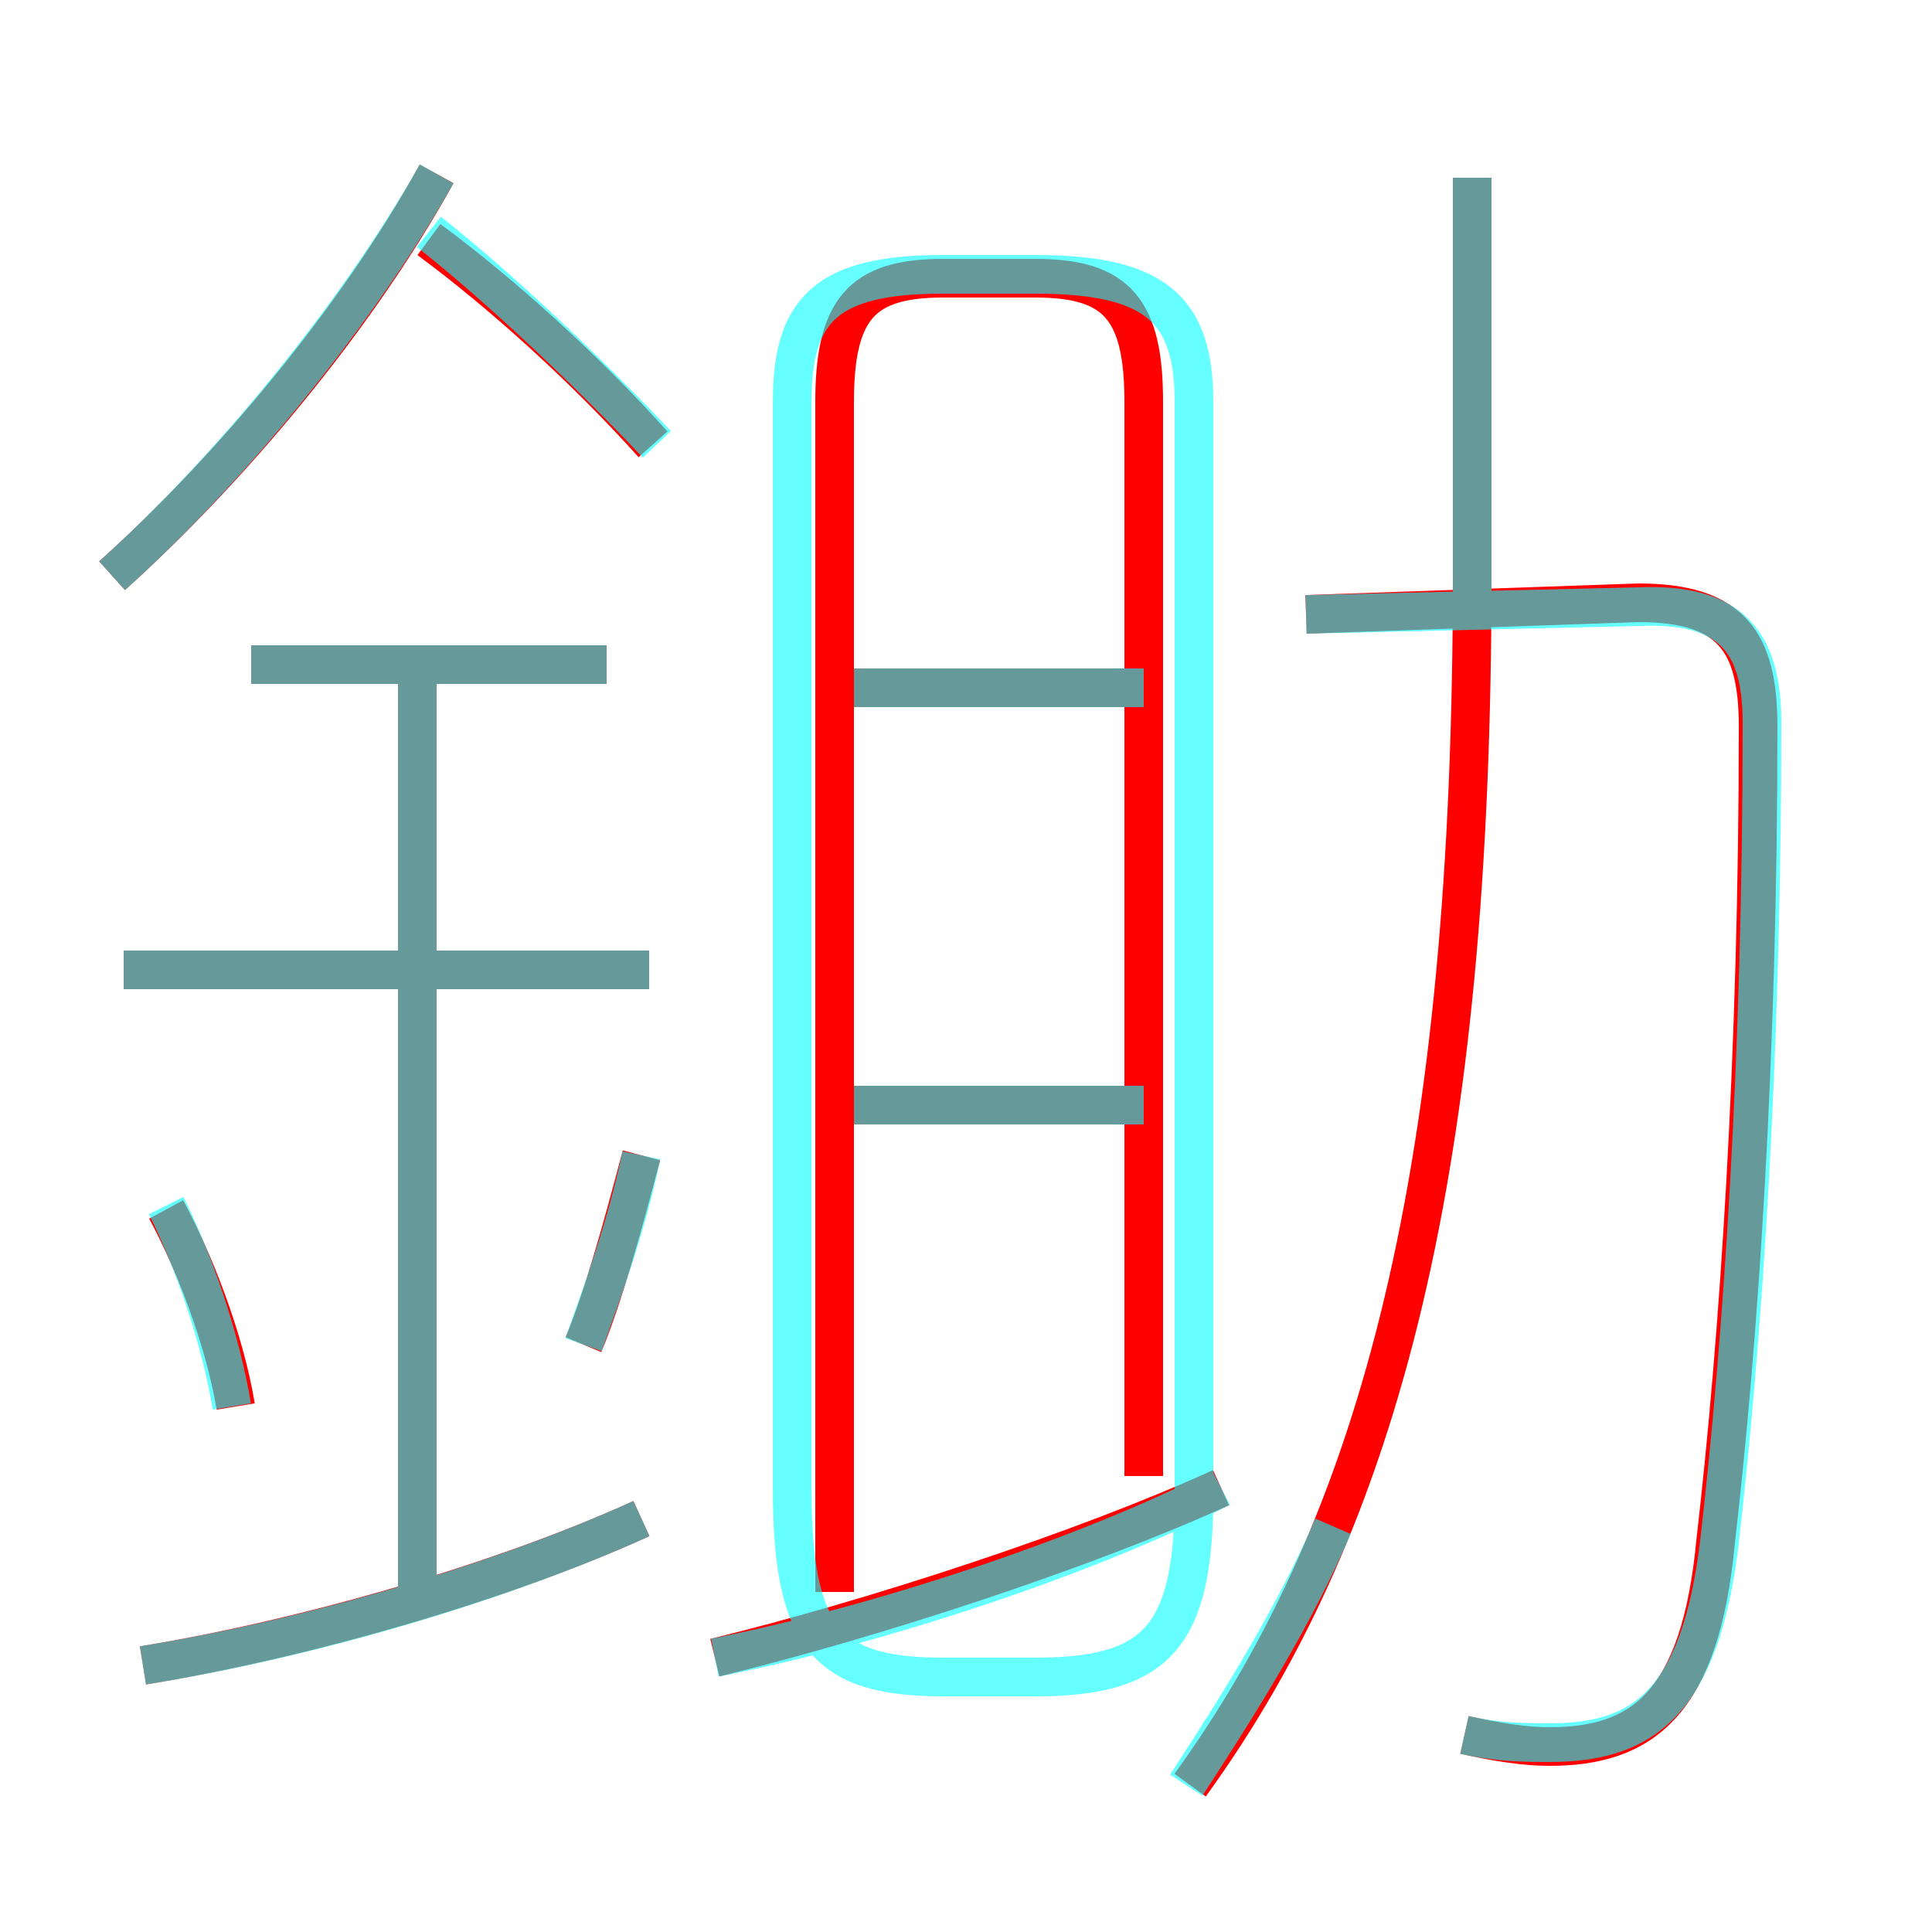 <?xml version='1.0' encoding='utf8'?>
<svg viewBox="0.0 -6.0 50.0 50.0" version="1.1" xmlns="http://www.w3.org/2000/svg">
<rect x="0.0" y="-6.0" width="50.0" height="50.0" fill="#333333" stroke="none"/>
<rect x="-1000" y="-1000" width="2000" height="2000" stroke="white" fill="white"/>
<g style="fill:none;stroke:rgba(255, 0, 0, 1);  stroke-width:1"><path d="M 30.8 2.2 C 35.8 -4.7 38.1 -13.9 38.1 -29.1 L 38.1 -39.4 M 3.7 -0.9 C 8.0 -1.6 13.1 -3.1 16.6 -4.7 M 6.1 -7.6 C 5.8 -9.4 5.0 -11.4 4.3 -12.7 M 10.8 -2.8 L 10.8 -26.9 M 15.1 -9.2 C 15.6 -10.4 16.1 -12.2 16.6 -14.1 M 18.5 -1.1 C 22.6 -2.1 28.1 -3.9 31.6 -5.5 M 16.8 -18.9 L 3.2 -18.9 M 15.7 -26.8 L 6.5 -26.8 M 29.2 -15.4 L 21.7 -15.4 M 2.9 -29.1 C 5.9 -31.8 9.2 -35.7 11.3 -39.5 M 29.6 -5.8 L 29.6 -33.6 C 29.6 -36.0 28.9 -36.8 26.8 -36.8 L 24.4 -36.8 C 22.3 -36.8 21.6 -36.0 21.6 -33.6 L 21.6 -2.8 M 16.9 -32.5 C 15.2 -34.4 13.0 -36.4 11.1 -37.8 M 29.2 -26.2 L 21.7 -26.2 M 37.9 0.9 C 38.8 1.1 39.5 1.2 40.1 1.2 C 42.5 1.2 44.0 0.1 44.4 -4.1 C 45.0 -9.3 45.5 -16.6 45.5 -25.2 C 45.5 -27.4 44.8 -28.4 42.4 -28.4 L 33.8 -28.1" transform="translate(0.0 38.0)" />
</g>
<g style="fill:none;stroke:rgba(0, 255, 255, 0.6);  stroke-width:1">
<path d="M 37.9 0.9 C 38.8 1.1 39.5 1.1 40.1 1.1 C 42.5 1.1 44.0 0.1 44.5 -4.1 C 45.1 -9.3 45.6 -16.6 45.6 -25.3 C 45.6 -27.4 44.8 -28.4 42.4 -28.3 L 33.8 -28.1 M 3.7 -0.9 C 8.1 -1.6 13.1 -3.1 16.6 -4.7 M 6.0 -7.6 C 5.7 -9.4 5.0 -11.4 4.3 -12.8 M 10.8 -2.9 L 10.8 -26.4 M 15.1 -9.2 C 15.6 -10.6 16.2 -12.2 16.6 -14.1 M 16.8 -18.9 L 3.2 -18.9 M 18.5 -1.1 C 22.6 -1.9 28.1 -3.7 31.6 -5.5 M 15.7 -26.8 L 6.5 -26.8 M 30.7 2.2 C 32.2 -0.1 33.5 -2.2 34.5 -4.5 M 2.9 -29.1 C 5.9 -31.8 9.2 -35.8 11.3 -39.5 M 29.6 -15.4 L 22.1 -15.4 M 29.6 -26.2 L 22.1 -26.2 M 17.0 -32.5 C 15.3 -34.3 13.0 -36.5 11.1 -38.0 M 30.9 -33.6 L 30.9 -5.3 C 30.9 -1.6 29.9 -0.6 26.8 -0.6 L 24.4 -0.6 C 21.4 -0.6 20.5 -1.6 20.5 -5.5 L 20.5 -33.6 C 20.5 -36.0 21.4 -36.9 24.4 -36.9 L 26.8 -36.9 C 29.9 -36.9 30.9 -36.0 30.9 -33.6 Z M 38.1 -39.4 L 38.1 -28.1" transform="translate(0.0 38.0)" />
</g>
</svg>